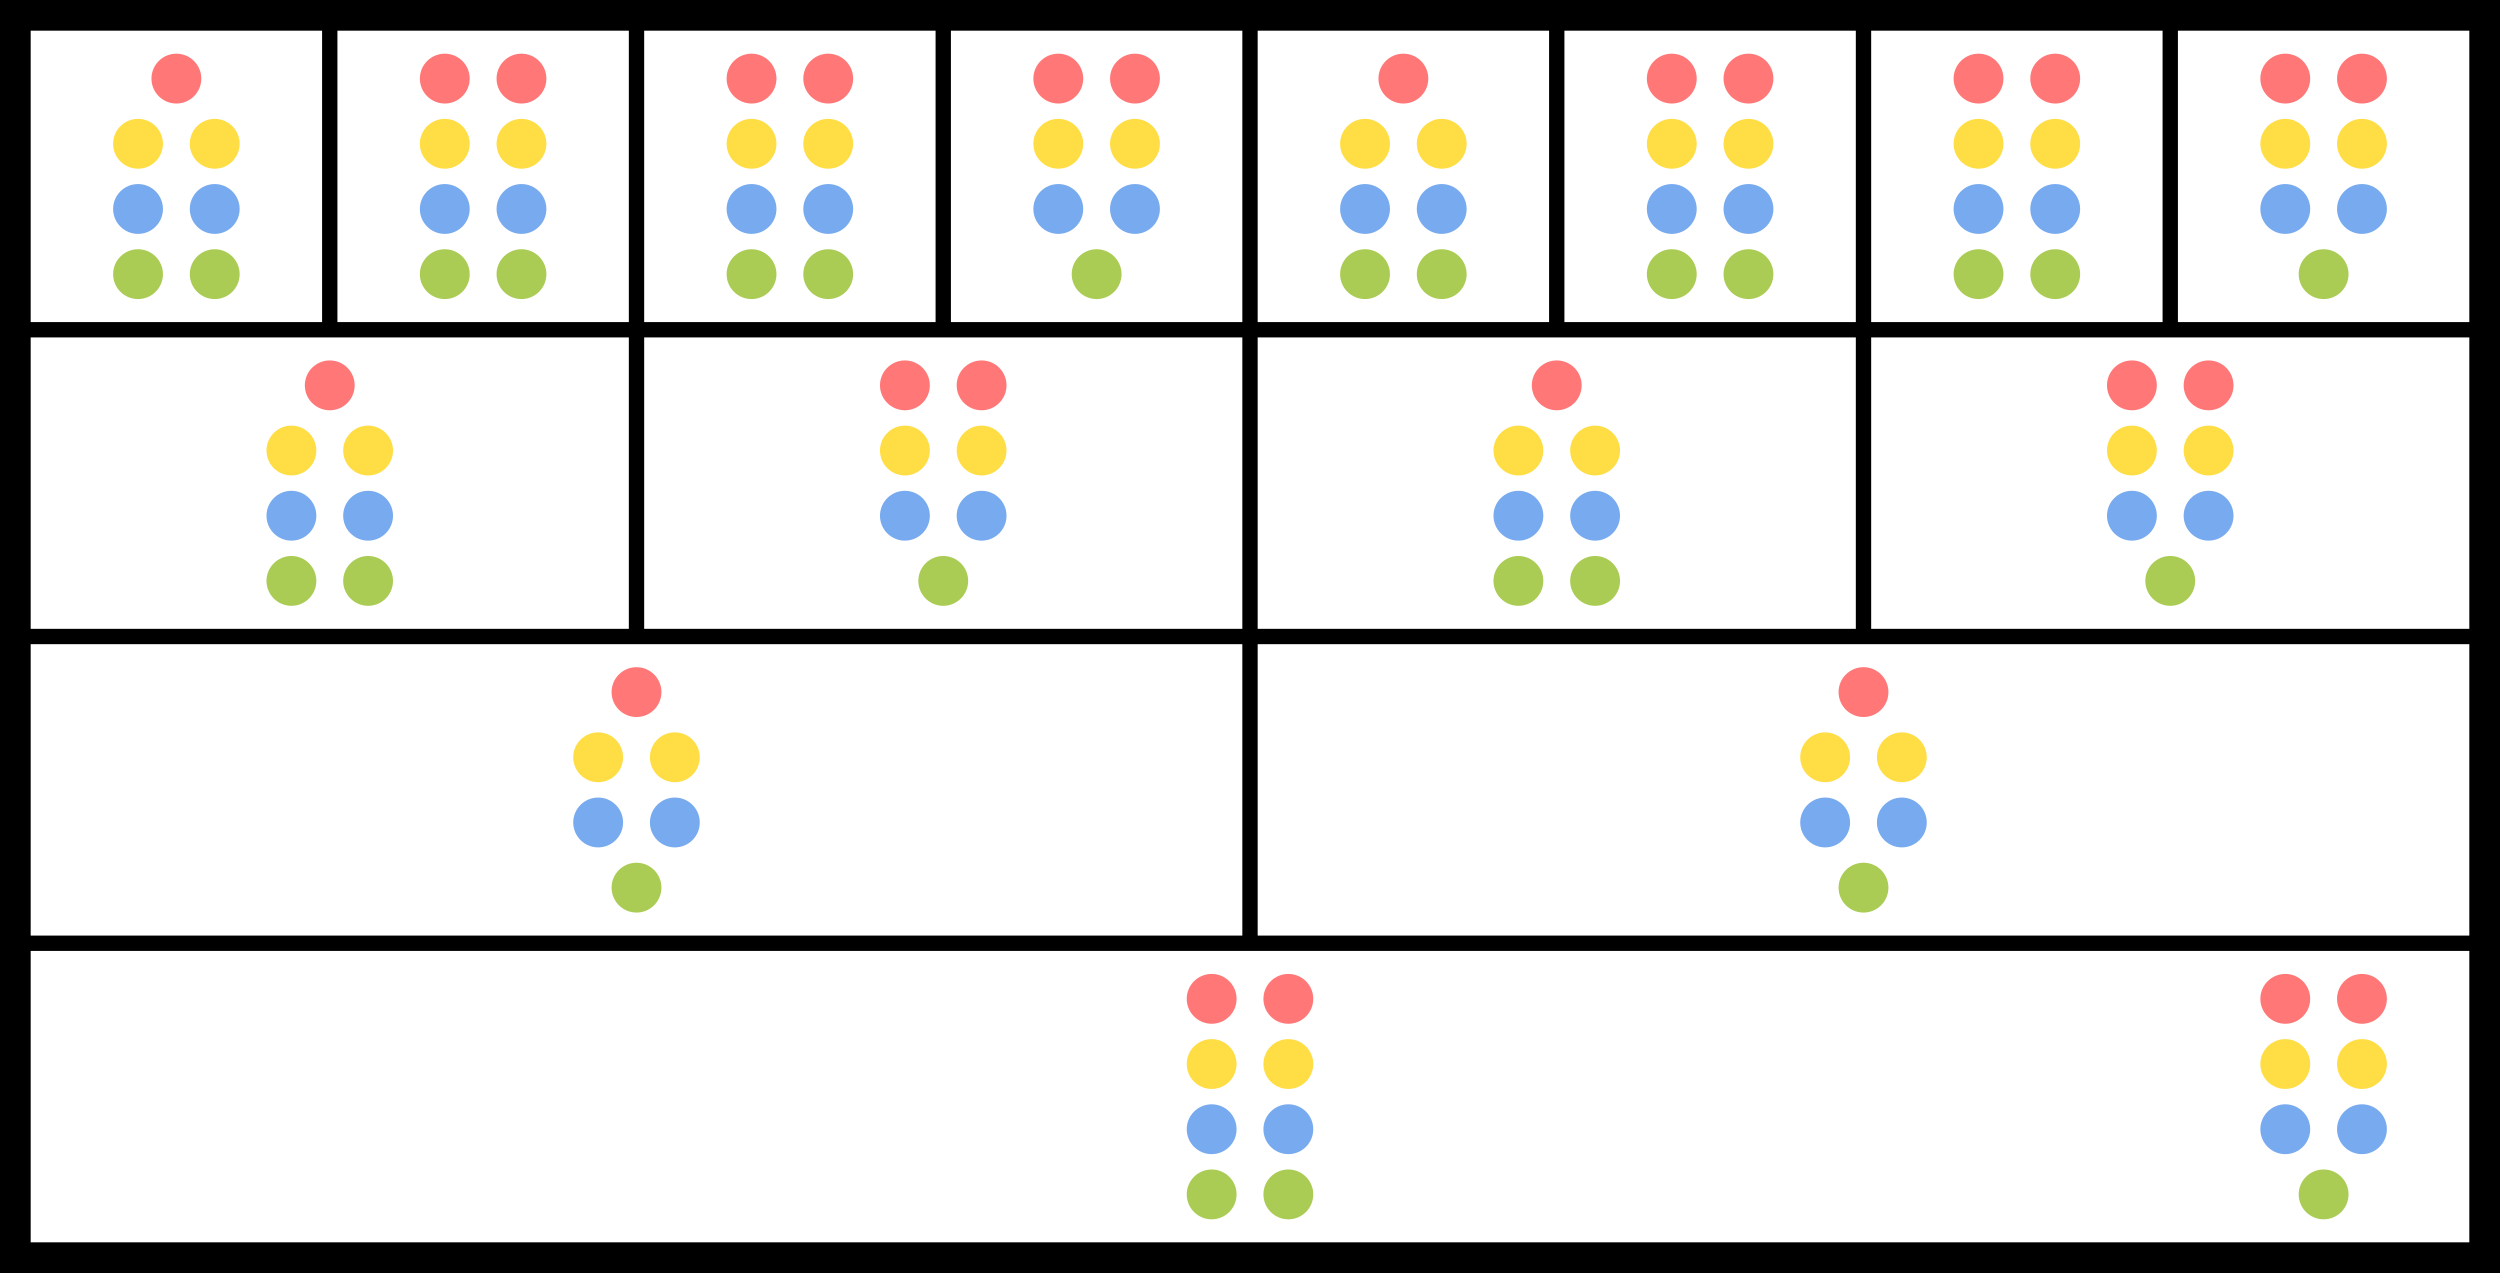 <svg xmlns="http://www.w3.org/2000/svg" viewBox="-1.5 -1.5 163 83" width="326" height="166"><rect x="-1.5" y="-1.5" width="163" height="83" fill="#333333" stroke="none"/><path d="M0 0h160v80H0" fill="#fff"/><path d="M0 20h160M0 40h160M0 60h160M20 0v20M40 0v40M60 0v20M80 0v60m20-60v20m20-20v40m20-40v20" fill="none" stroke="#000"/><path d="M-1.5-1.5h163v83h-163m2-81v79h159V.5"/><g fill="#f77"><circle cx="147.5" cy="3.625" r="1.625"/><circle cx="152.5" cy="3.625" r="1.625"/><circle cx="127.5" cy="3.625" r="1.625"/><circle cx="132.5" cy="3.625" r="1.625"/><circle cx="107.5" cy="3.625" r="1.625"/><circle cx="112.5" cy="3.625" r="1.625"/><circle cx="90" cy="3.625" r="1.625"/><circle cx="67.5" cy="3.625" r="1.625"/><circle cx="72.5" cy="3.625" r="1.625"/><circle cx="47.5" cy="3.625" r="1.625"/><circle cx="52.5" cy="3.625" r="1.625"/><circle cx="27.5" cy="3.625" r="1.625"/><circle cx="32.5" cy="3.625" r="1.625"/><circle cx="10" cy="3.625" r="1.625"/><circle cx="137.5" cy="23.625" r="1.625"/><circle cx="142.5" cy="23.625" r="1.625"/><circle cx="100" cy="23.625" r="1.625"/><circle cx="57.5" cy="23.625" r="1.625"/><circle cx="62.5" cy="23.625" r="1.625"/><circle cx="20" cy="23.625" r="1.625"/><circle cx="120" cy="43.625" r="1.625"/><circle cx="40" cy="43.625" r="1.625"/><circle cx="77.5" cy="63.625" r="1.625"/><circle cx="82.5" cy="63.625" r="1.625"/><circle cx="147.5" cy="63.625" r="1.625"/><circle cx="152.5" cy="63.625" r="1.625"/></g><g fill="#fd4"><circle cx="147.5" cy="7.875" r="1.625"/><circle cx="152.5" cy="7.875" r="1.625"/><circle cx="127.5" cy="7.875" r="1.625"/><circle cx="132.5" cy="7.875" r="1.625"/><circle cx="107.5" cy="7.875" r="1.625"/><circle cx="112.5" cy="7.875" r="1.625"/><circle cx="87.5" cy="7.875" r="1.625"/><circle cx="92.5" cy="7.875" r="1.625"/><circle cx="67.5" cy="7.875" r="1.625"/><circle cx="72.5" cy="7.875" r="1.625"/><circle cx="47.5" cy="7.875" r="1.625"/><circle cx="52.5" cy="7.875" r="1.625"/><circle cx="27.5" cy="7.875" r="1.625"/><circle cx="32.5" cy="7.875" r="1.625"/><circle cx="7.5" cy="7.875" r="1.625"/><circle cx="12.5" cy="7.875" r="1.625"/><circle cx="137.5" cy="27.875" r="1.625"/><circle cx="142.5" cy="27.875" r="1.625"/><circle cx="97.5" cy="27.875" r="1.625"/><circle cx="102.5" cy="27.875" r="1.625"/><circle cx="57.5" cy="27.875" r="1.625"/><circle cx="62.5" cy="27.875" r="1.625"/><circle cx="17.5" cy="27.875" r="1.625"/><circle cx="22.5" cy="27.875" r="1.625"/><circle cx="117.5" cy="47.875" r="1.625"/><circle cx="122.5" cy="47.875" r="1.625"/><circle cx="37.5" cy="47.875" r="1.625"/><circle cx="42.5" cy="47.875" r="1.625"/><circle cx="77.5" cy="67.875" r="1.625"/><circle cx="82.5" cy="67.875" r="1.625"/><circle cx="147.5" cy="67.875" r="1.625"/><circle cx="152.5" cy="67.875" r="1.625"/></g><g fill="#7ae"><circle cx="147.5" cy="12.125" r="1.625"/><circle cx="152.5" cy="12.125" r="1.625"/><circle cx="127.5" cy="12.125" r="1.625"/><circle cx="132.5" cy="12.125" r="1.625"/><circle cx="107.5" cy="12.125" r="1.625"/><circle cx="112.5" cy="12.125" r="1.625"/><circle cx="87.5" cy="12.125" r="1.625"/><circle cx="92.5" cy="12.125" r="1.625"/><circle cx="67.5" cy="12.125" r="1.625"/><circle cx="72.5" cy="12.125" r="1.625"/><circle cx="47.5" cy="12.125" r="1.625"/><circle cx="52.5" cy="12.125" r="1.625"/><circle cx="27.5" cy="12.125" r="1.625"/><circle cx="32.5" cy="12.125" r="1.625"/><circle cx="7.5" cy="12.125" r="1.625"/><circle cx="12.5" cy="12.125" r="1.625"/><circle cx="137.5" cy="32.125" r="1.625"/><circle cx="142.5" cy="32.125" r="1.625"/><circle cx="97.5" cy="32.125" r="1.625"/><circle cx="102.5" cy="32.125" r="1.625"/><circle cx="57.5" cy="32.125" r="1.625"/><circle cx="62.5" cy="32.125" r="1.625"/><circle cx="17.5" cy="32.125" r="1.625"/><circle cx="22.5" cy="32.125" r="1.625"/><circle cx="117.5" cy="52.125" r="1.625"/><circle cx="122.5" cy="52.125" r="1.625"/><circle cx="37.5" cy="52.125" r="1.625"/><circle cx="42.5" cy="52.125" r="1.625"/><circle cx="77.5" cy="72.125" r="1.625"/><circle cx="82.5" cy="72.125" r="1.625"/><circle cx="147.5" cy="72.125" r="1.625"/><circle cx="152.5" cy="72.125" r="1.625"/></g><g fill="#ac5"><circle cx="150" cy="16.375" r="1.625"/><circle cx="127.5" cy="16.375" r="1.625"/><circle cx="132.5" cy="16.375" r="1.625"/><circle cx="107.5" cy="16.375" r="1.625"/><circle cx="112.5" cy="16.375" r="1.625"/><circle cx="87.5" cy="16.375" r="1.625"/><circle cx="92.5" cy="16.375" r="1.625"/><circle cx="70" cy="16.375" r="1.625"/><circle cx="47.5" cy="16.375" r="1.625"/><circle cx="52.5" cy="16.375" r="1.625"/><circle cx="27.5" cy="16.375" r="1.625"/><circle cx="32.5" cy="16.375" r="1.625"/><circle cx="7.5" cy="16.375" r="1.625"/><circle cx="12.5" cy="16.375" r="1.625"/><circle cx="140" cy="36.375" r="1.625"/><circle cx="97.5" cy="36.375" r="1.625"/><circle cx="102.5" cy="36.375" r="1.625"/><circle cx="60" cy="36.375" r="1.625"/><circle cx="17.5" cy="36.375" r="1.625"/><circle cx="22.5" cy="36.375" r="1.625"/><circle cx="120" cy="56.375" r="1.625"/><circle cx="40" cy="56.375" r="1.625"/><circle cx="77.5" cy="76.375" r="1.625"/><circle cx="82.5" cy="76.375" r="1.625"/><circle cx="150" cy="76.375" r="1.625"/></g></svg>